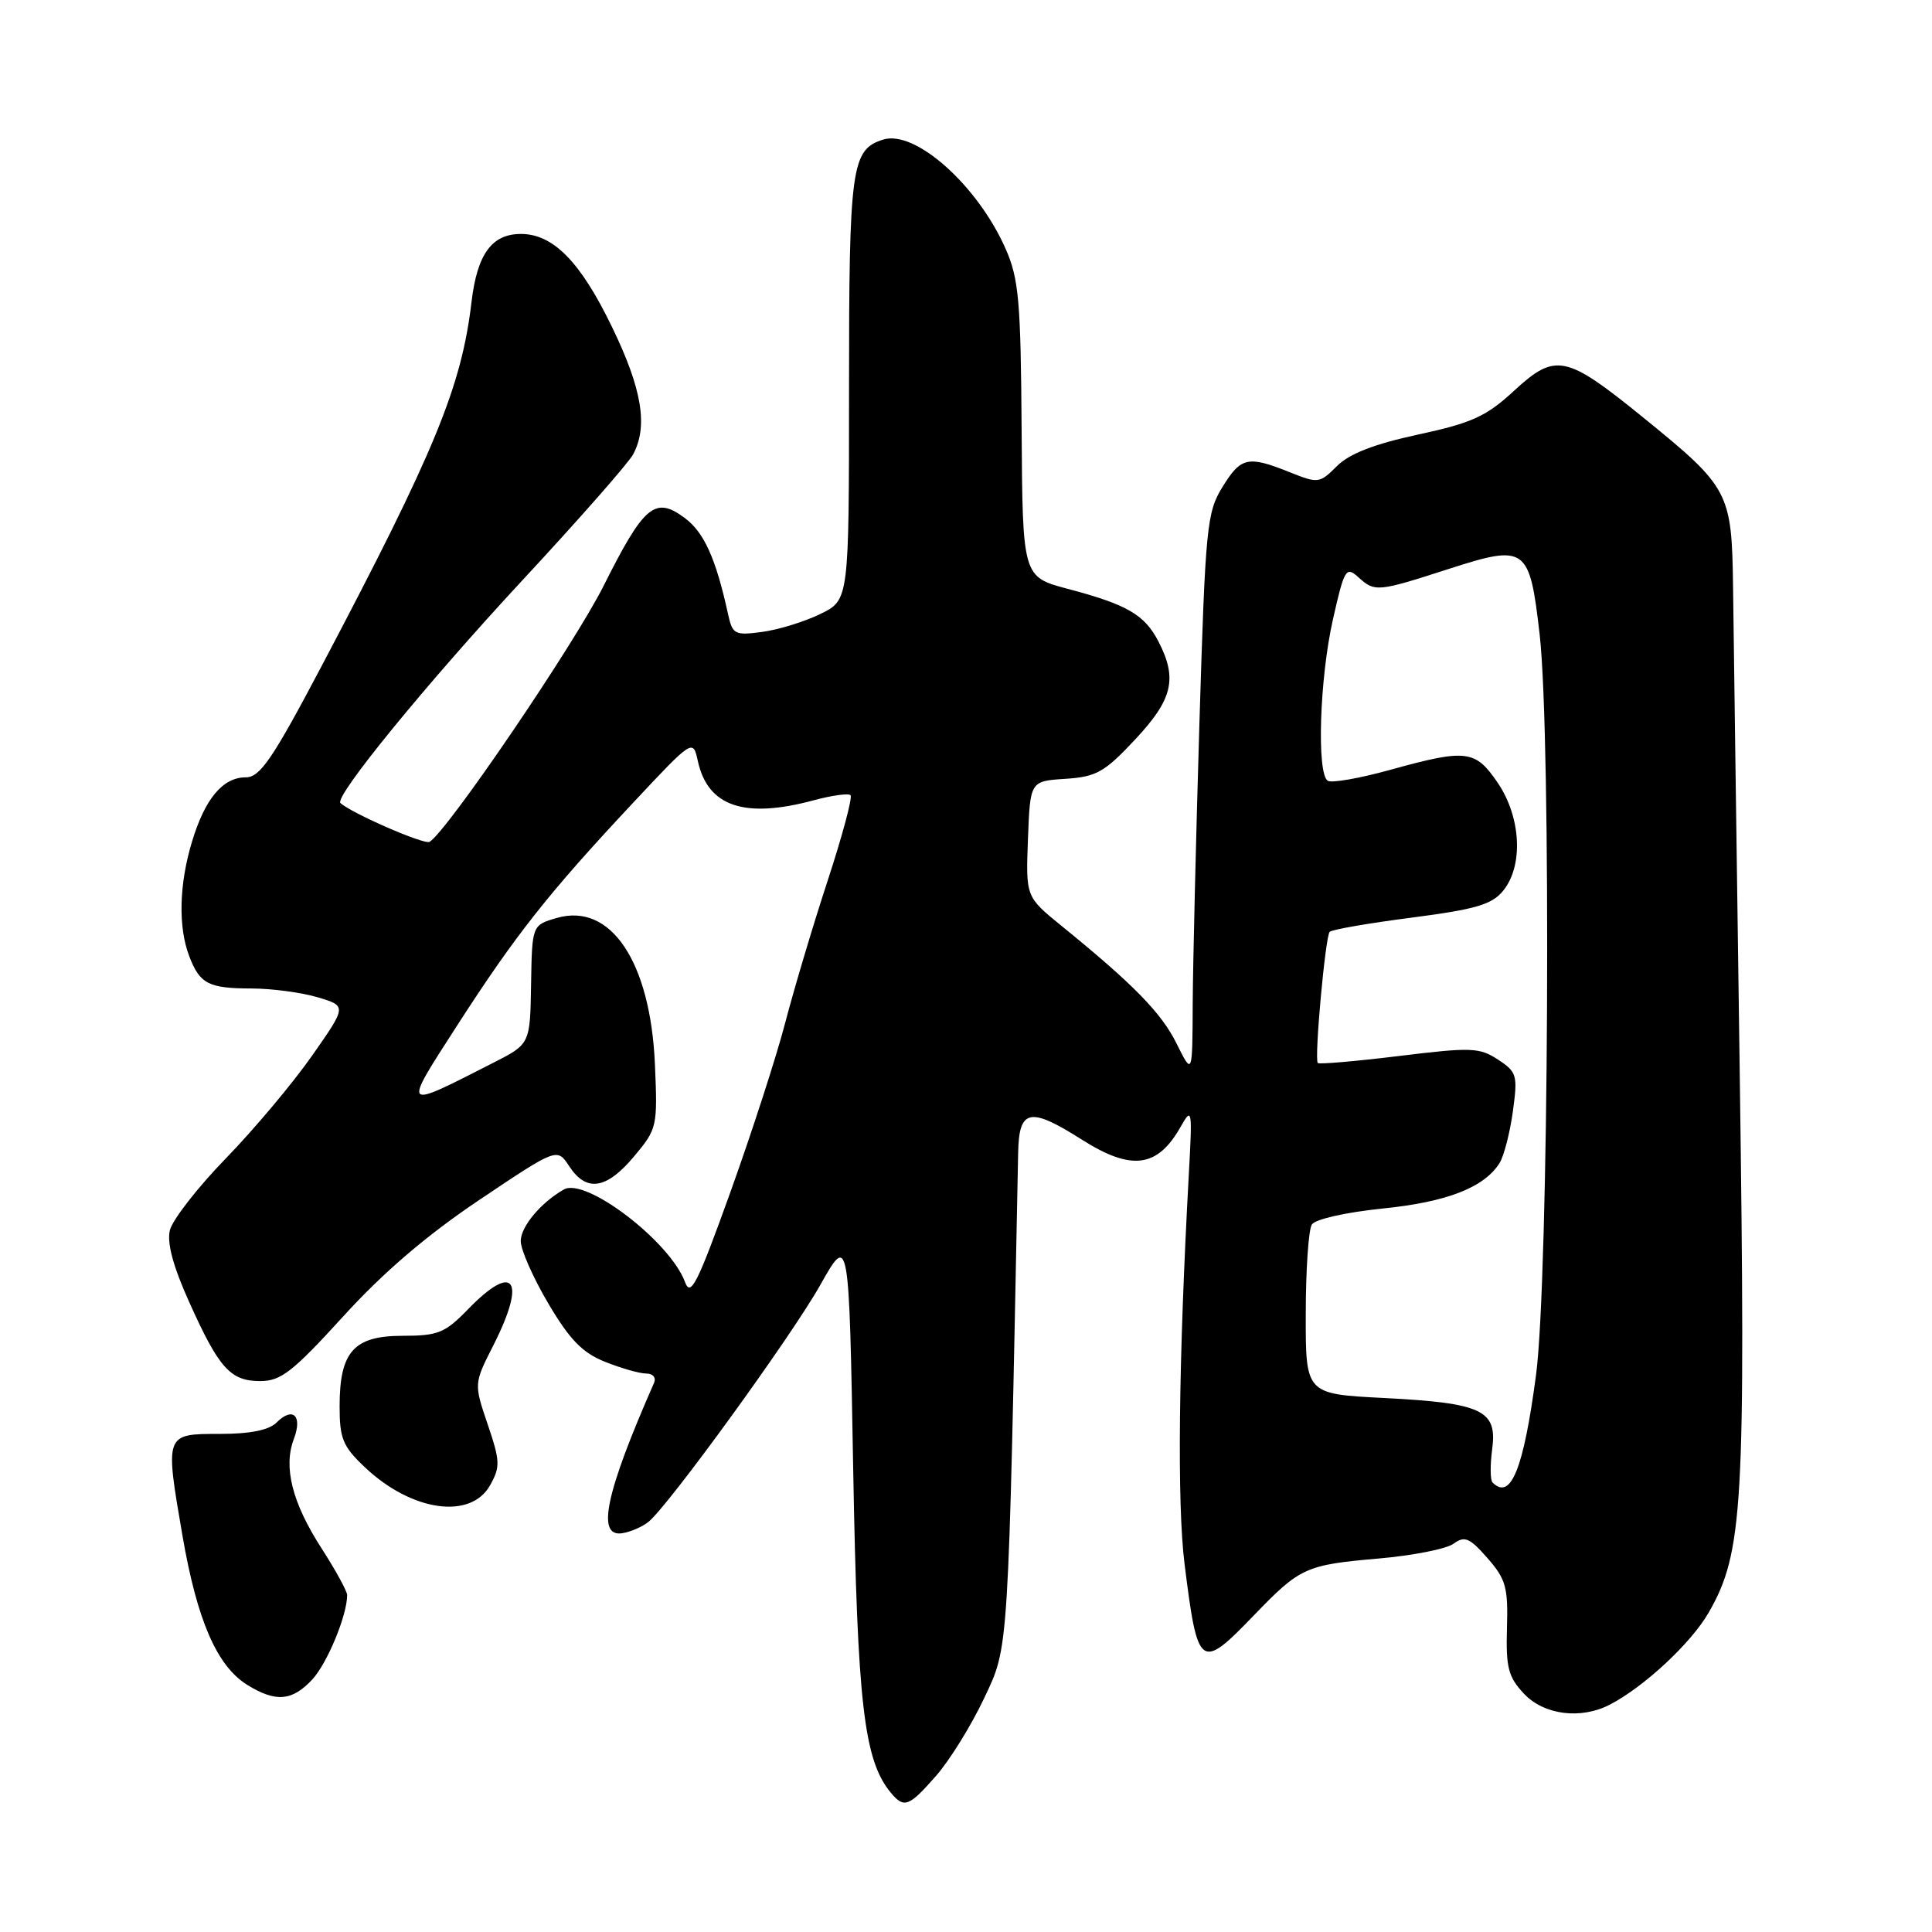 <?xml version="1.0" encoding="UTF-8" standalone="no"?>
<!DOCTYPE svg PUBLIC "-//W3C//DTD SVG 1.1//EN" "http://www.w3.org/Graphics/SVG/1.1/DTD/svg11.dtd" >
<svg xmlns="http://www.w3.org/2000/svg" xmlns:xlink="http://www.w3.org/1999/xlink" version="1.1" viewBox="0 0 256 256">
 <g >
 <path fill="currentColor"
d=" M 124.04 235.30 C 125.83 233.26 128.69 228.65 130.39 225.05 C 133.70 218.03 133.58 219.90 134.91 152.75 C 135.02 146.93 136.45 146.63 143.34 151.00 C 149.96 155.20 153.40 154.74 156.49 149.22 C 157.94 146.66 158.00 147.03 157.53 155.50 C 156.16 180.52 155.96 199.20 156.96 207.24 C 158.70 221.16 159.04 221.41 166.12 214.07 C 172.28 207.68 172.98 207.36 182.69 206.51 C 187.20 206.12 191.66 205.24 192.60 204.55 C 194.07 203.48 194.72 203.75 197.09 206.45 C 199.54 209.24 199.84 210.33 199.68 215.72 C 199.53 220.95 199.85 222.20 201.92 224.41 C 204.58 227.25 209.45 227.87 213.32 225.87 C 217.86 223.51 224.08 217.72 226.40 213.69 C 230.98 205.72 231.32 199.67 230.52 141.91 C 230.11 112.53 229.71 83.70 229.64 77.83 C 229.47 65.17 229.18 64.62 217.67 55.27 C 207.48 47.00 206.11 46.72 200.63 51.77 C 196.94 55.18 195.05 56.04 187.91 57.58 C 182.08 58.84 178.79 60.12 177.15 61.76 C 174.85 64.06 174.66 64.08 170.87 62.56 C 165.34 60.35 164.44 60.55 161.97 64.55 C 159.91 67.89 159.72 69.82 158.93 95.80 C 158.47 111.04 158.07 127.78 158.04 133.00 C 158.00 142.50 158.00 142.50 155.92 138.31 C 153.90 134.22 150.23 130.46 140.64 122.67 C 135.92 118.83 135.92 118.83 136.21 111.17 C 136.50 103.50 136.50 103.50 141.16 103.20 C 145.28 102.93 146.35 102.33 150.41 97.99 C 155.40 92.66 156.05 89.92 153.49 84.98 C 151.66 81.45 149.36 80.11 141.50 78.03 C 135.50 76.44 135.50 76.44 135.37 56.97 C 135.26 39.92 135.00 36.94 133.26 32.99 C 129.55 24.56 121.25 17.15 117.01 18.50 C 112.81 19.83 112.50 22.08 112.50 51.50 C 112.50 79.50 112.50 79.50 108.71 81.35 C 106.63 82.37 103.16 83.44 101.01 83.73 C 97.35 84.22 97.06 84.07 96.47 81.37 C 94.86 74.00 93.29 70.52 90.71 68.62 C 86.80 65.72 85.34 66.94 80.00 77.59 C 76.10 85.38 59.32 110.07 56.92 111.55 C 56.24 111.97 46.63 107.78 45.11 106.41 C 44.23 105.61 56.53 90.56 69.24 76.87 C 76.69 68.85 83.28 61.35 83.89 60.21 C 85.89 56.48 85.08 51.55 81.11 43.36 C 76.93 34.70 73.31 31.00 69.02 31.00 C 65.17 31.00 63.23 33.67 62.48 40.00 C 61.15 51.26 57.62 59.81 42.62 88.25 C 36.10 100.60 34.46 103.00 32.57 103.00 C 29.52 103.00 27.15 105.84 25.43 111.56 C 23.73 117.20 23.60 122.81 25.06 126.66 C 26.47 130.38 27.61 130.97 33.38 130.98 C 36.07 130.99 40.00 131.52 42.11 132.15 C 45.96 133.30 45.96 133.30 41.34 139.90 C 38.80 143.53 33.66 149.65 29.92 153.50 C 26.18 157.35 22.85 161.63 22.51 163.01 C 22.10 164.69 22.94 167.80 25.06 172.51 C 29.03 181.34 30.53 183.00 34.49 183.00 C 37.22 183.00 38.80 181.76 45.48 174.43 C 50.79 168.59 56.56 163.66 63.55 158.97 C 73.82 152.08 73.82 152.08 75.43 154.54 C 77.70 158.00 80.35 157.60 84.00 153.25 C 87.08 149.58 87.14 149.31 86.78 141.00 C 86.18 127.42 80.93 119.58 73.80 121.63 C 70.50 122.58 70.50 122.58 70.37 130.46 C 70.24 138.34 70.24 138.34 65.37 140.82 C 53.12 147.06 53.27 147.23 60.66 135.75 C 68.32 123.87 72.68 118.35 83.78 106.49 C 91.82 97.90 91.82 97.90 92.47 100.85 C 93.79 106.88 98.65 108.52 107.87 106.03 C 110.25 105.39 112.43 105.09 112.70 105.37 C 112.98 105.65 111.62 110.74 109.67 116.69 C 107.72 122.63 105.20 131.10 104.05 135.50 C 102.91 139.90 99.65 149.97 96.81 157.88 C 92.41 170.12 91.51 171.91 90.77 169.88 C 88.79 164.52 77.62 155.97 74.72 157.61 C 71.68 159.33 69.00 162.53 69.00 164.45 C 69.00 165.60 70.65 169.33 72.66 172.73 C 75.49 177.52 77.18 179.26 80.18 180.45 C 82.30 181.30 84.75 182.00 85.63 182.00 C 86.52 182.00 86.97 182.54 86.66 183.25 C 80.21 197.91 78.98 203.76 82.50 203.15 C 83.60 202.97 85.14 202.29 85.93 201.65 C 88.60 199.49 104.87 177.06 108.69 170.27 C 112.50 163.50 112.50 163.50 113.05 194.50 C 113.61 225.84 114.47 233.25 118.05 237.56 C 119.79 239.65 120.44 239.41 124.04 235.30 Z  M 41.38 222.54 C 43.37 220.38 46.00 214.03 46.00 211.35 C 46.00 210.85 44.47 208.06 42.60 205.15 C 38.71 199.12 37.52 194.39 38.94 190.66 C 40.11 187.58 38.80 186.34 36.65 188.49 C 35.64 189.50 33.16 190.00 29.14 190.00 C 21.82 190.00 21.85 189.94 24.18 203.50 C 26.12 214.72 28.74 220.76 32.77 223.26 C 36.54 225.59 38.71 225.41 41.38 222.54 Z  M 64.94 196.80 C 66.31 194.37 66.27 193.59 64.62 188.73 C 62.79 183.34 62.79 183.34 65.40 178.21 C 69.80 169.51 68.12 167.18 62.00 173.50 C 58.97 176.62 58.04 177.00 53.36 177.00 C 46.88 177.00 45.00 179.10 45.00 186.35 C 45.00 190.64 45.43 191.67 48.38 194.45 C 54.57 200.29 62.38 201.39 64.94 196.80 Z  M 197.77 196.44 C 197.46 196.13 197.44 194.15 197.72 192.04 C 198.42 186.85 196.43 185.91 183.35 185.24 C 173.00 184.71 173.00 184.71 173.02 174.11 C 173.02 168.27 173.39 162.94 173.82 162.26 C 174.27 161.55 178.32 160.64 183.17 160.14 C 191.72 159.28 196.68 157.35 198.71 154.09 C 199.28 153.17 200.07 150.11 200.46 147.29 C 201.12 142.47 201.00 142.05 198.49 140.40 C 196.03 138.79 194.94 138.75 185.34 139.93 C 179.58 140.63 174.75 141.05 174.61 140.85 C 174.14 140.23 175.62 124.05 176.19 123.47 C 176.50 123.17 181.39 122.32 187.06 121.59 C 195.59 120.48 197.69 119.86 199.19 118.01 C 201.88 114.69 201.55 108.28 198.46 103.73 C 195.48 99.35 194.32 99.21 184.17 102.02 C 180.16 103.13 176.45 103.78 175.94 103.46 C 174.45 102.54 174.85 89.91 176.62 82.08 C 178.12 75.41 178.36 75.02 179.95 76.45 C 182.18 78.48 182.48 78.45 192.02 75.37 C 202.20 72.09 202.68 72.44 204.01 84.06 C 205.57 97.63 205.22 169.53 203.53 182.21 C 201.87 194.70 200.19 198.85 197.77 196.44 Z "/>
</g>
</svg>